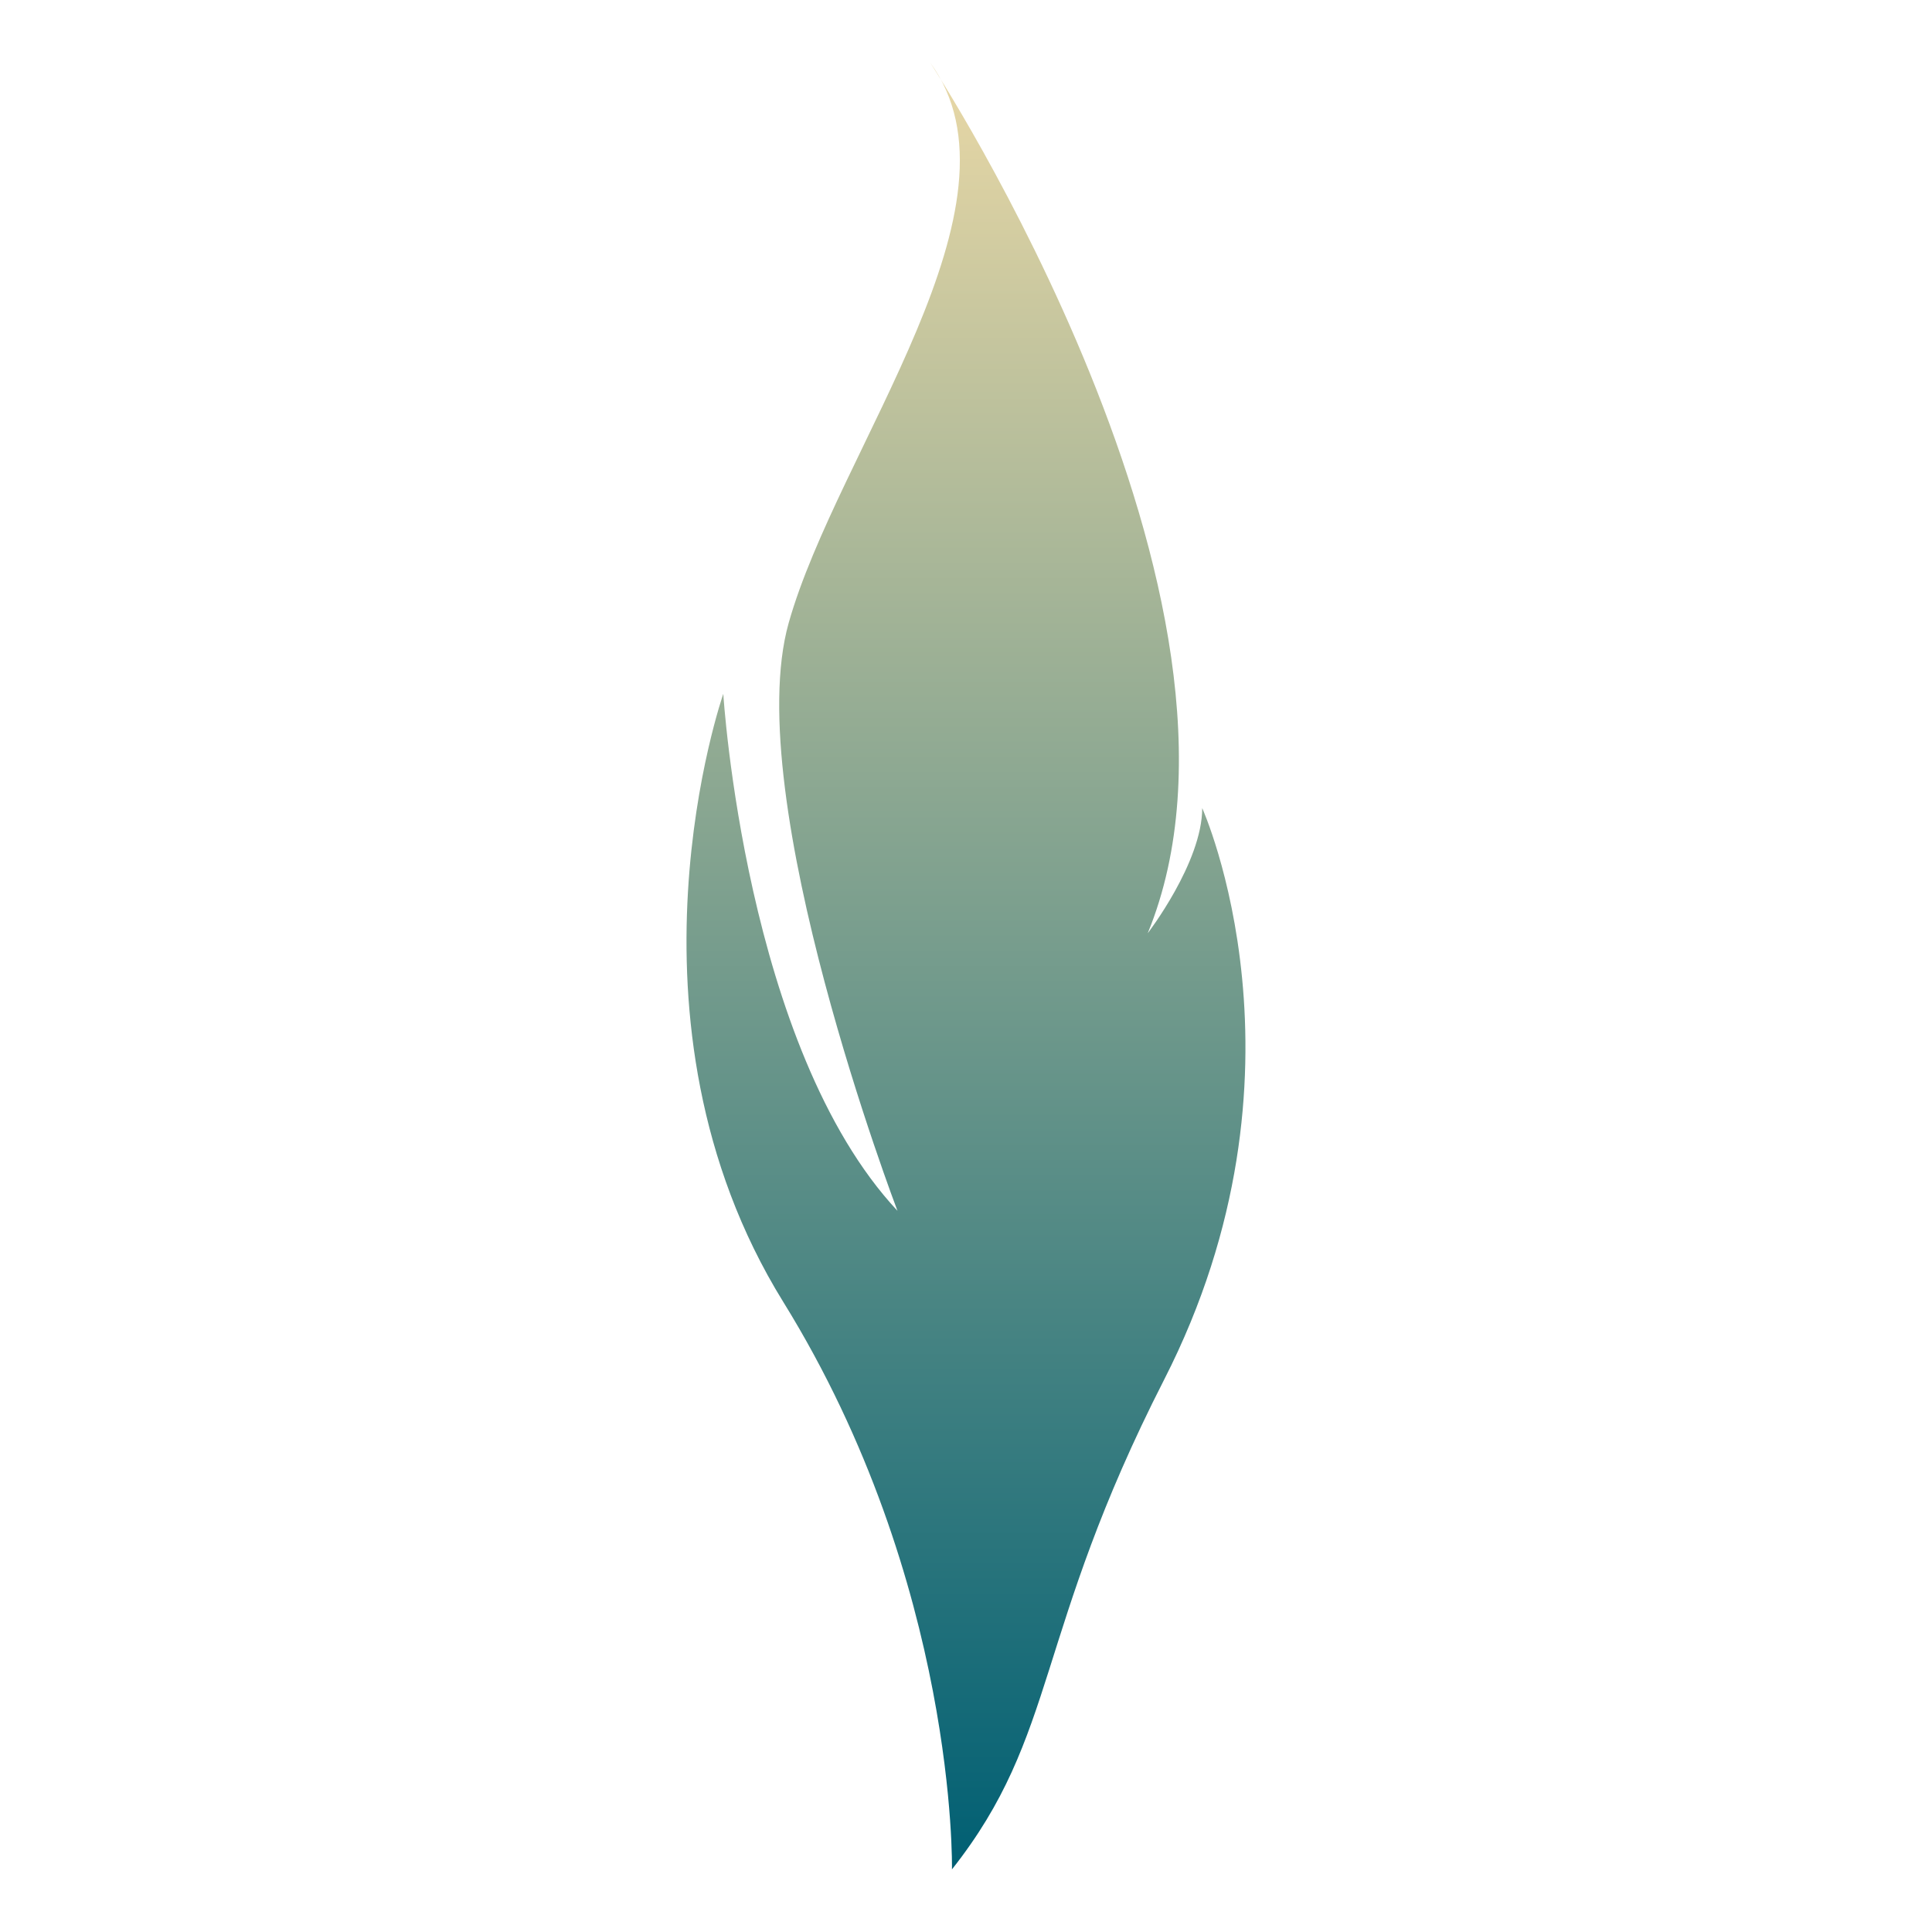 <?xml version="1.0" encoding="UTF-8"?>
<svg id="Layer_1" data-name="Layer 1" xmlns="http://www.w3.org/2000/svg" xmlns:xlink="http://www.w3.org/1999/xlink" viewBox="0 0 128 128">
  <defs>
    <style>
      .cls-1 {
        fill: url(#linear-gradient);
      }
    </style>
    <linearGradient id="linear-gradient" x1="64" y1="123.85" x2="64" y2="4.15" gradientUnits="userSpaceOnUse">
      <stop offset="0" stop-color="#005f73"/>
      <stop offset="1" stop-color="#e9d8a6"/>
    </linearGradient>
  </defs>
  <path class="cls-1" d="m63.07,123.85s.36-18.95-11.18-37.6c-11.54-18.65-3.97-40.28-3.97-40.28,0,0,1.44,23.44,11.54,34.25,0,0-10.46-27.4-7.21-38.94,3.25-11.54,16.23-27.76,9.37-37.14,0,0,23.44,35.7,14.42,57.69,0,0,3.61-4.69,3.61-8.29,0,0,7.89,17.47-2.52,37.86-8.65,16.95-6.99,23.51-14.06,32.45Z"/>
</svg>